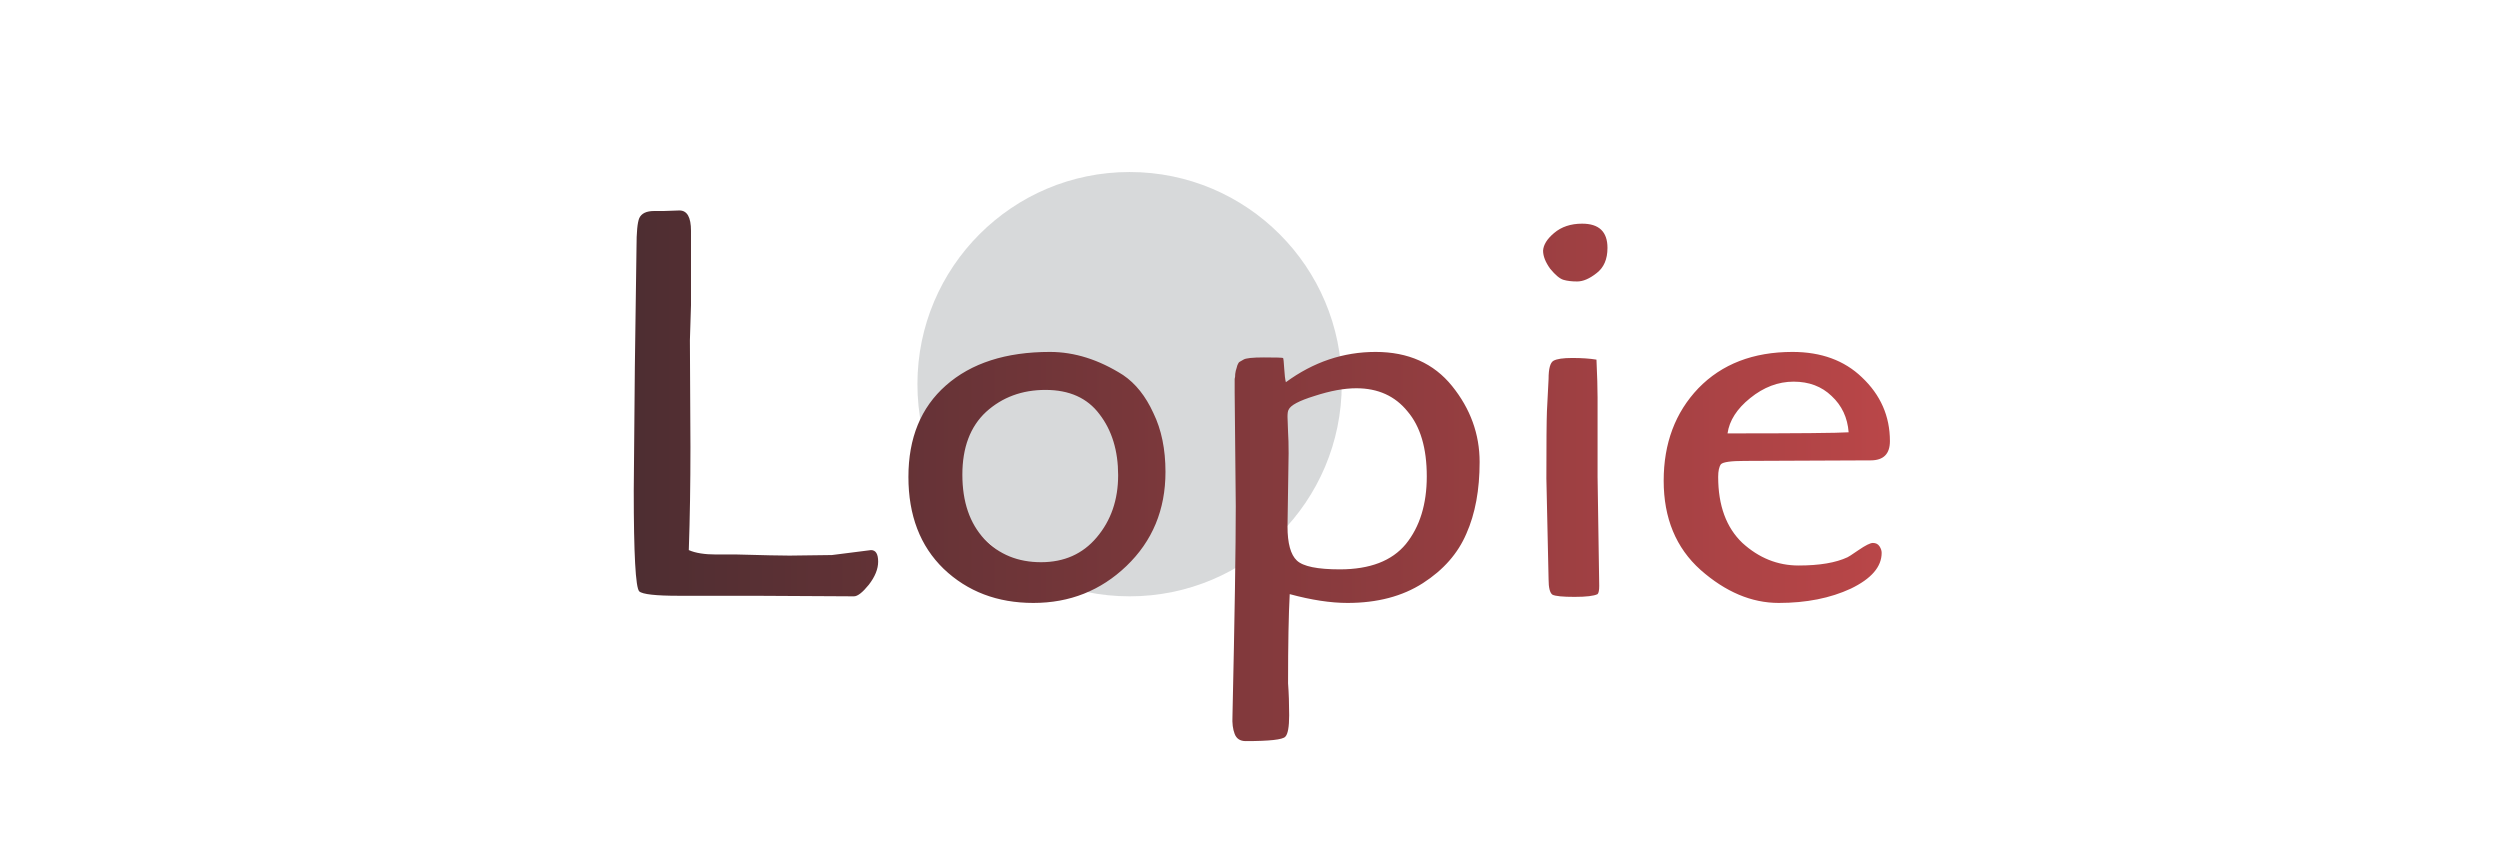 <svg width="218" height="74" viewBox="0 0 218 74" fill="none" xmlns="http://www.w3.org/2000/svg">
<circle cx="98.5" cy="33.5" r="18.5" fill="#172126" fill-opacity="0.17"/>
<path d="M60.159 29.68L60.207 38.992C60.207 42.192 60.159 45.184 60.063 47.968C60.639 48.224 61.439 48.352 62.463 48.352H64.287C66.591 48.416 68.111 48.448 68.847 48.448L72.543 48.4L75.951 47.968C76.367 47.968 76.575 48.304 76.575 48.976C76.575 49.616 76.303 50.288 75.759 50.992C75.215 51.664 74.783 52 74.463 52L65.775 51.952H59.199C57.183 51.952 56.031 51.824 55.743 51.568C55.423 51.248 55.263 48.32 55.263 42.784L55.359 31.984L55.503 21.568C55.503 20.256 55.583 19.408 55.743 19.024C55.935 18.608 56.367 18.4 57.039 18.4H57.855L59.247 18.352C59.919 18.352 60.255 18.944 60.255 20.128V26.608L60.159 29.68ZM101.63 41.152C101.63 44.448 100.494 47.184 98.222 49.36C95.982 51.504 93.278 52.576 90.11 52.576C86.974 52.576 84.366 51.584 82.286 49.6C80.238 47.616 79.214 44.944 79.214 41.584C79.214 38.192 80.302 35.536 82.478 33.616C84.686 31.664 87.71 30.688 91.55 30.688C93.694 30.688 95.822 31.36 97.934 32.704C99.022 33.44 99.902 34.544 100.574 36.016C101.278 37.456 101.63 39.168 101.63 41.152ZM90.782 49.024C92.798 49.024 94.414 48.304 95.63 46.864C96.878 45.392 97.502 43.584 97.502 41.44C97.502 39.296 96.958 37.52 95.87 36.112C94.814 34.704 93.246 34 91.166 34C89.118 34 87.39 34.64 85.982 35.92C84.606 37.2 83.918 39.024 83.918 41.392C83.918 43.76 84.558 45.632 85.838 47.008C87.118 48.352 88.766 49.024 90.782 49.024ZM112.367 39.52L112.271 45.904C112.271 47.376 112.543 48.368 113.087 48.88C113.631 49.392 114.879 49.648 116.831 49.648C119.455 49.648 121.375 48.912 122.591 47.44C123.807 45.936 124.415 43.968 124.415 41.536C124.415 39.072 123.855 37.184 122.735 35.872C121.647 34.528 120.159 33.856 118.271 33.856C117.215 33.856 115.999 34.08 114.623 34.528C113.279 34.944 112.527 35.344 112.367 35.728C112.303 35.824 112.271 36.032 112.271 36.352L112.319 37.696C112.351 38.144 112.367 38.752 112.367 39.52ZM112.463 51.808C112.367 53.6 112.319 56.192 112.319 59.584C112.383 60.448 112.415 61.376 112.415 62.368C112.415 63.392 112.303 64.016 112.079 64.24C111.855 64.496 110.703 64.624 108.623 64.624C108.143 64.624 107.823 64.416 107.663 64C107.503 63.584 107.439 63.072 107.471 62.464C107.663 53.824 107.759 47.712 107.759 44.128L107.663 34.24V33.616C107.663 33.328 107.663 33.136 107.663 33.04C107.695 32.944 107.711 32.8 107.711 32.608C107.743 32.384 107.775 32.24 107.807 32.176C107.839 32.08 107.871 31.968 107.903 31.84C107.967 31.68 108.031 31.584 108.095 31.552C108.191 31.488 108.303 31.424 108.431 31.36C108.623 31.232 109.215 31.168 110.207 31.168C111.231 31.168 111.791 31.184 111.887 31.216C111.919 31.28 111.951 31.584 111.983 32.128C112.015 32.672 112.063 33.072 112.127 33.328C114.527 31.568 117.135 30.688 119.951 30.688C122.799 30.688 125.023 31.68 126.623 33.664C128.223 35.648 129.023 37.856 129.023 40.288C129.023 42.72 128.639 44.8 127.871 46.528C127.135 48.256 125.871 49.696 124.079 50.848C122.287 52 120.095 52.576 117.503 52.576C116.031 52.576 114.351 52.32 112.463 51.808ZM136.332 24.4C136.012 24.304 135.628 23.984 135.18 23.44C134.764 22.864 134.556 22.336 134.556 21.856C134.588 21.344 134.908 20.832 135.516 20.32C136.156 19.776 136.972 19.504 137.964 19.504C139.436 19.504 140.172 20.208 140.172 21.616C140.172 22.608 139.852 23.344 139.212 23.824C138.604 24.304 138.044 24.544 137.532 24.544C137.052 24.544 136.652 24.496 136.332 24.4ZM139.308 41.584L139.452 51.088C139.452 51.472 139.404 51.712 139.308 51.808C138.988 51.968 138.316 52.048 137.292 52.048C136.268 52.048 135.628 51.984 135.372 51.856C135.148 51.696 135.036 51.248 135.036 50.512L134.844 41.728C134.844 38.656 134.86 36.704 134.892 35.872L135.036 33.04C135.036 32.144 135.18 31.616 135.468 31.456C135.756 31.296 136.3 31.216 137.1 31.216C137.932 31.216 138.636 31.264 139.212 31.36C139.276 32.768 139.308 33.872 139.308 34.672V41.584ZM163.121 40.144C163.121 40.144 159.457 40.16 152.129 40.192C150.945 40.192 150.257 40.288 150.065 40.48C149.905 40.704 149.825 41.072 149.825 41.584C149.825 44.08 150.529 46 151.937 47.344C153.377 48.656 155.009 49.312 156.833 49.312C158.657 49.312 160.081 49.072 161.105 48.592C161.137 48.592 161.457 48.384 162.065 47.968C162.673 47.552 163.089 47.344 163.313 47.344C163.569 47.344 163.761 47.44 163.889 47.632C164.017 47.824 164.081 48.016 164.081 48.208C164.081 49.424 163.185 50.464 161.393 51.328C159.601 52.16 157.505 52.576 155.105 52.576C152.737 52.576 150.465 51.616 148.289 49.696C146.145 47.776 145.073 45.184 145.073 41.92C145.073 38.656 146.081 35.968 148.097 33.856C150.145 31.744 152.881 30.688 156.305 30.688C158.801 30.688 160.817 31.424 162.353 32.896C163.985 34.432 164.801 36.288 164.801 38.464C164.801 39.584 164.241 40.144 163.121 40.144ZM150.641 37.792C156.721 37.792 160.241 37.76 161.201 37.696C161.105 36.416 160.609 35.36 159.713 34.528C158.849 33.696 157.745 33.28 156.401 33.28C155.057 33.28 153.793 33.76 152.609 34.72C151.457 35.648 150.801 36.672 150.641 37.792Z" fill="url(#paint0_linear_3_20)"/>
<defs>
<linearGradient id="paint0_linear_3_20" x1="0" y1="37" x2="218" y2="37" gradientUnits="userSpaceOnUse">
<stop stop-color="#172126"/>
<stop offset="1" stop-color="#EE5253"/>
</linearGradient>
</defs>
</svg>
